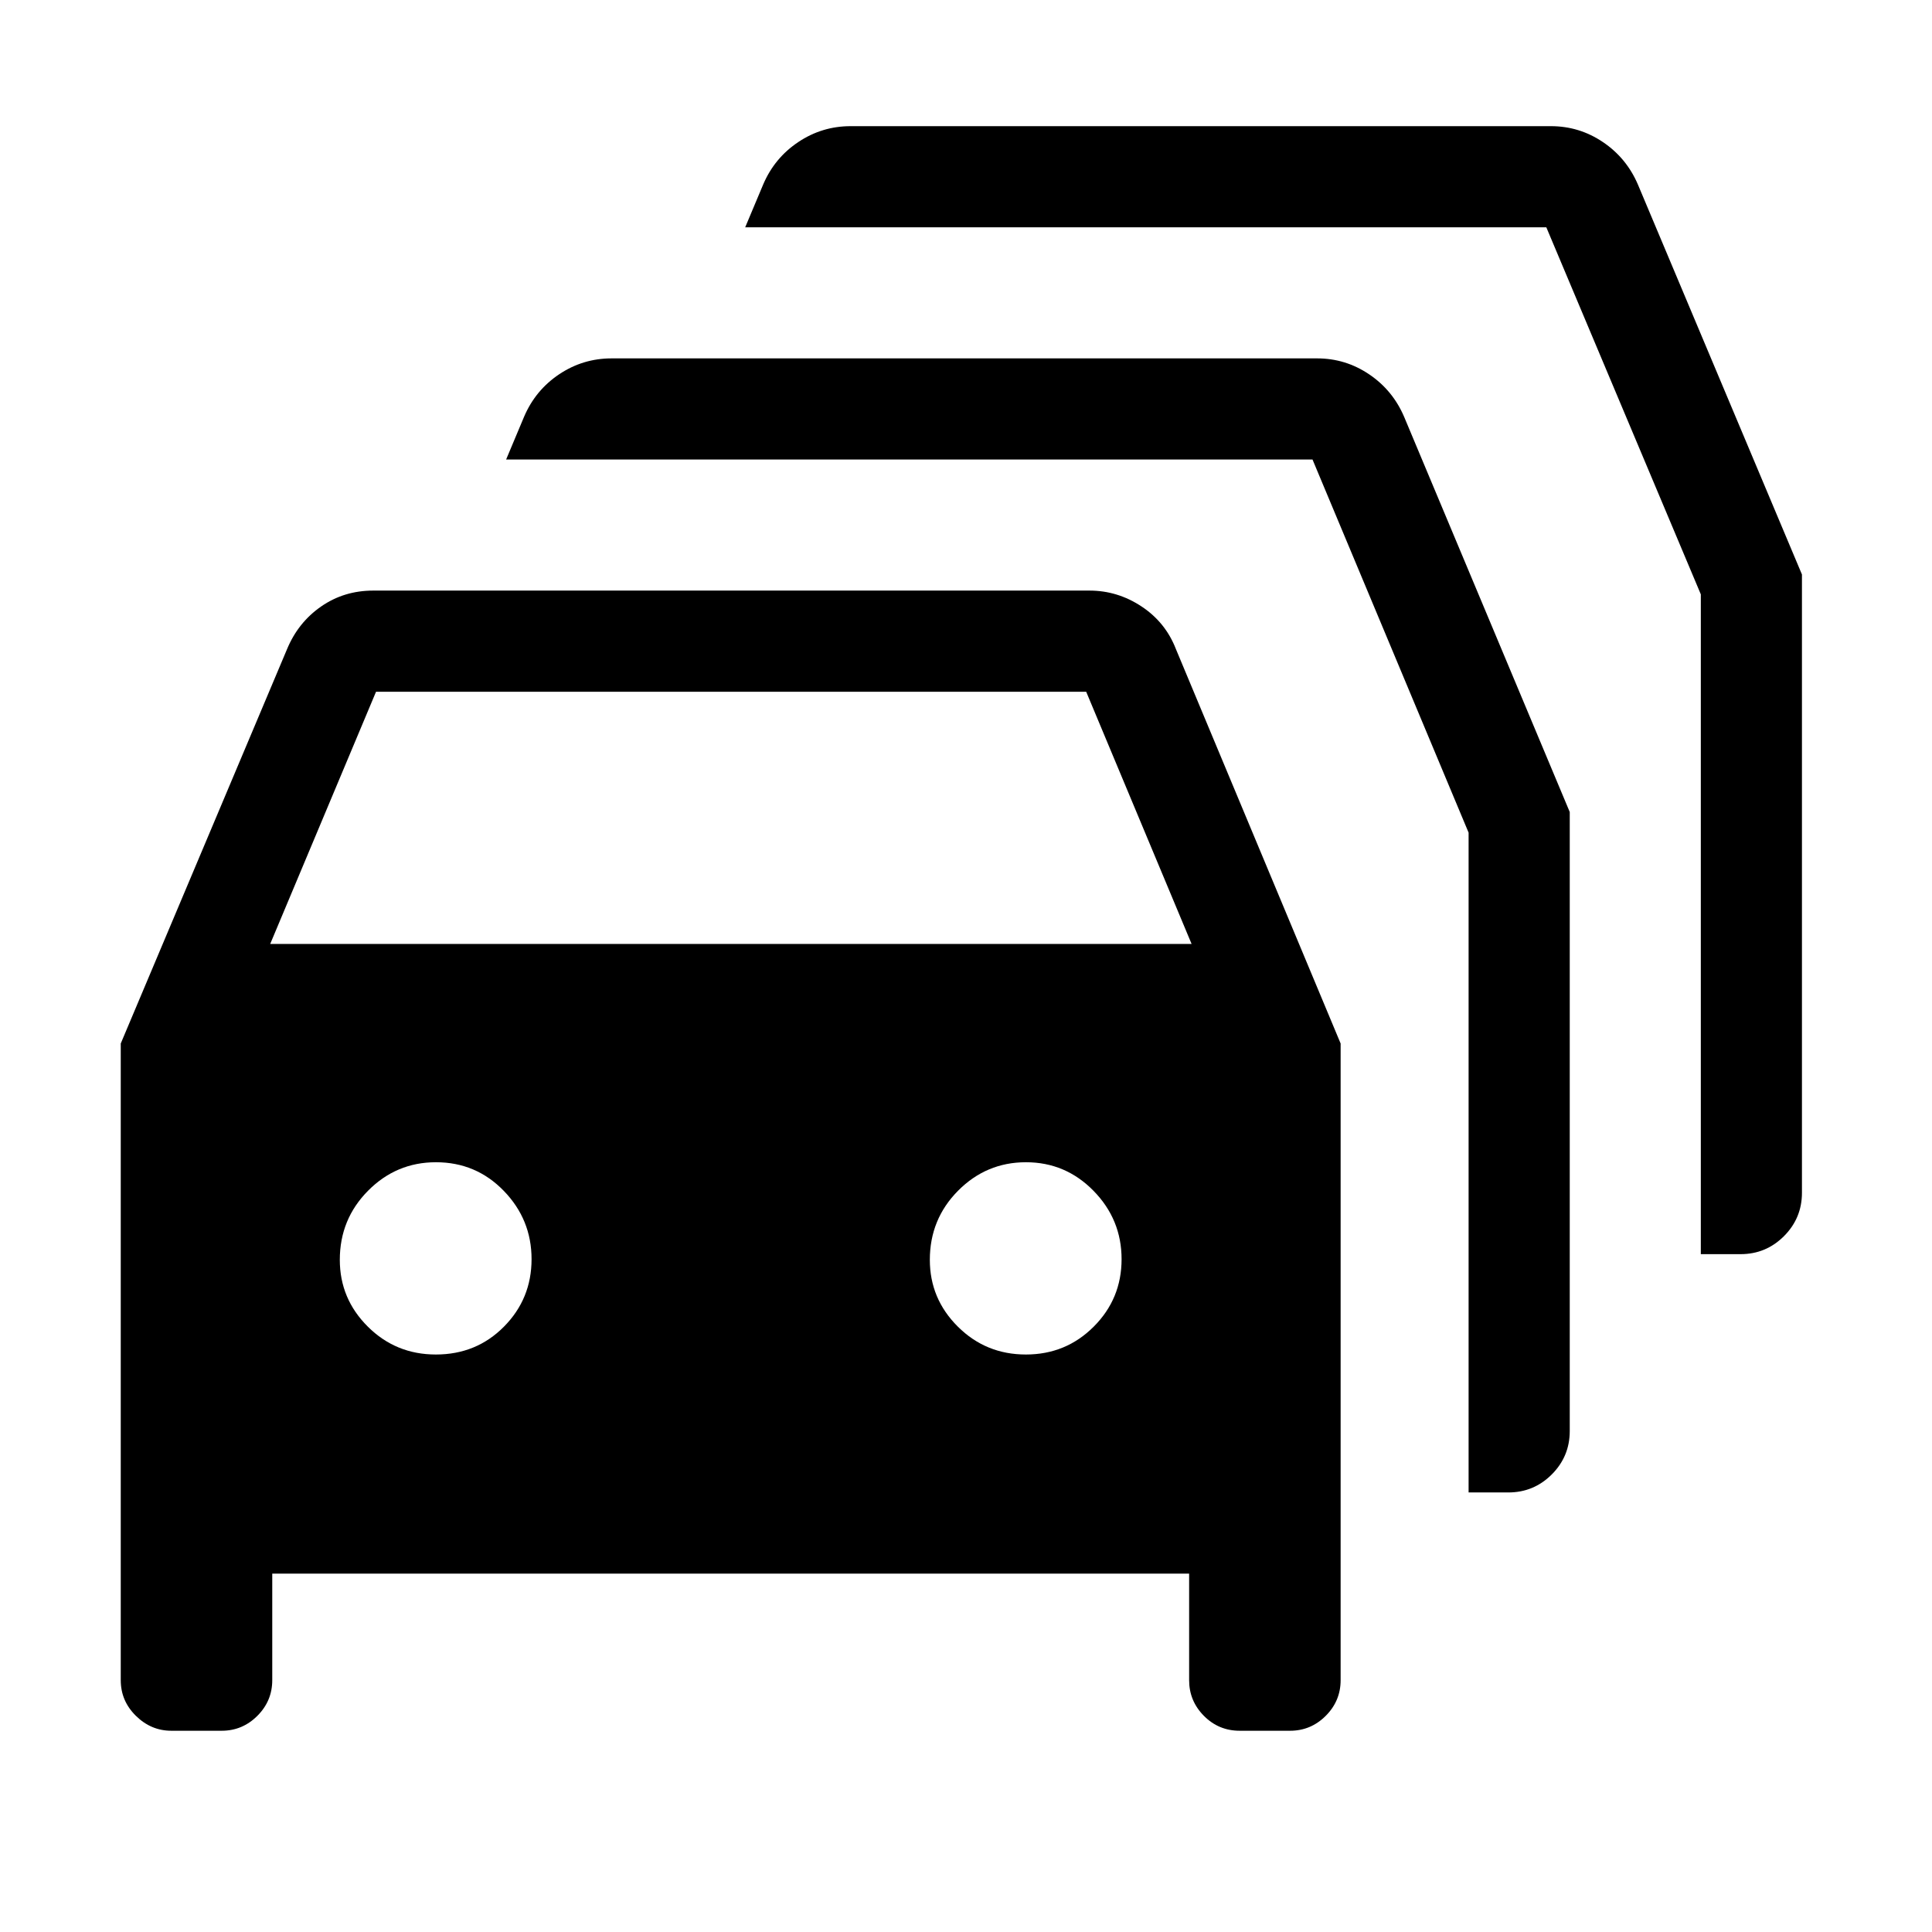 <svg xmlns="http://www.w3.org/2000/svg" height="40" viewBox="0 -960 960 960" width="40"><path d="M85.13-100q-10.08 0-17.6-7.41-7.53-7.4-7.53-17.72v-316.36l82.64-195.97q5.48-13.22 16.88-21.15 11.4-7.93 25.97-7.93h355.84q13.98 0 25.9 7.89 11.92 7.88 17.08 21.19l81.84 195.97v316.36q0 10.32-7.4 17.72-7.4 7.41-17.72 7.41H616q-10.46 0-17.79-7.41-7.34-7.4-7.34-17.72v-52.95H135.28v52.95q0 10.32-7.4 17.72-7.41 7.41-17.73 7.41H85.13Zm49.13-390.95H592.1l-52.38-125.33H186.85l-52.59 125.33Zm82.31 204q20.15 0 33.85-13.85 13.71-13.84 13.71-33.53 0-19.7-13.79-33.93-13.78-14.23-33.73-14.23-19.69 0-33.72 14.15-14.04 14.15-14.04 34.34 0 19.36 13.92 33.2 13.92 13.85 33.8 13.85Zm293.18 0q19.89 0 33.72-13.85 13.84-13.84 13.84-33.53 0-19.7-13.91-33.93-13.92-14.23-33.61-14.23-19.69 0-33.73 14.15-14.03 14.15-14.03 34.34 0 19.36 13.92 33.2 13.92 13.85 33.8 13.85Zm219.99 68.54v-327.85l-77.56-185.41H251.49l8.96-21.34q5.63-13.14 17.42-21.03 11.8-7.88 26.03-7.88h350.56q14.14 0 25.88 7.93 11.74 7.93 17.38 21.14L780-556.51v307.59q0 12.62-8.94 21.57-8.95 8.94-21.57 8.94h-19.75Zm115.39-118.41v-327.85l-76.77-182.38H370.28l8.97-21.35q5.62-13.14 17.42-21.02 11.79-7.89 26.02-7.89h347.95q14.14 0 25.88 7.93 11.74 7.93 17.38 21.15l81.48 193.69v307.21q0 12.62-8.94 21.57-8.94 8.94-21.57 8.94h-19.74Z"/></svg>